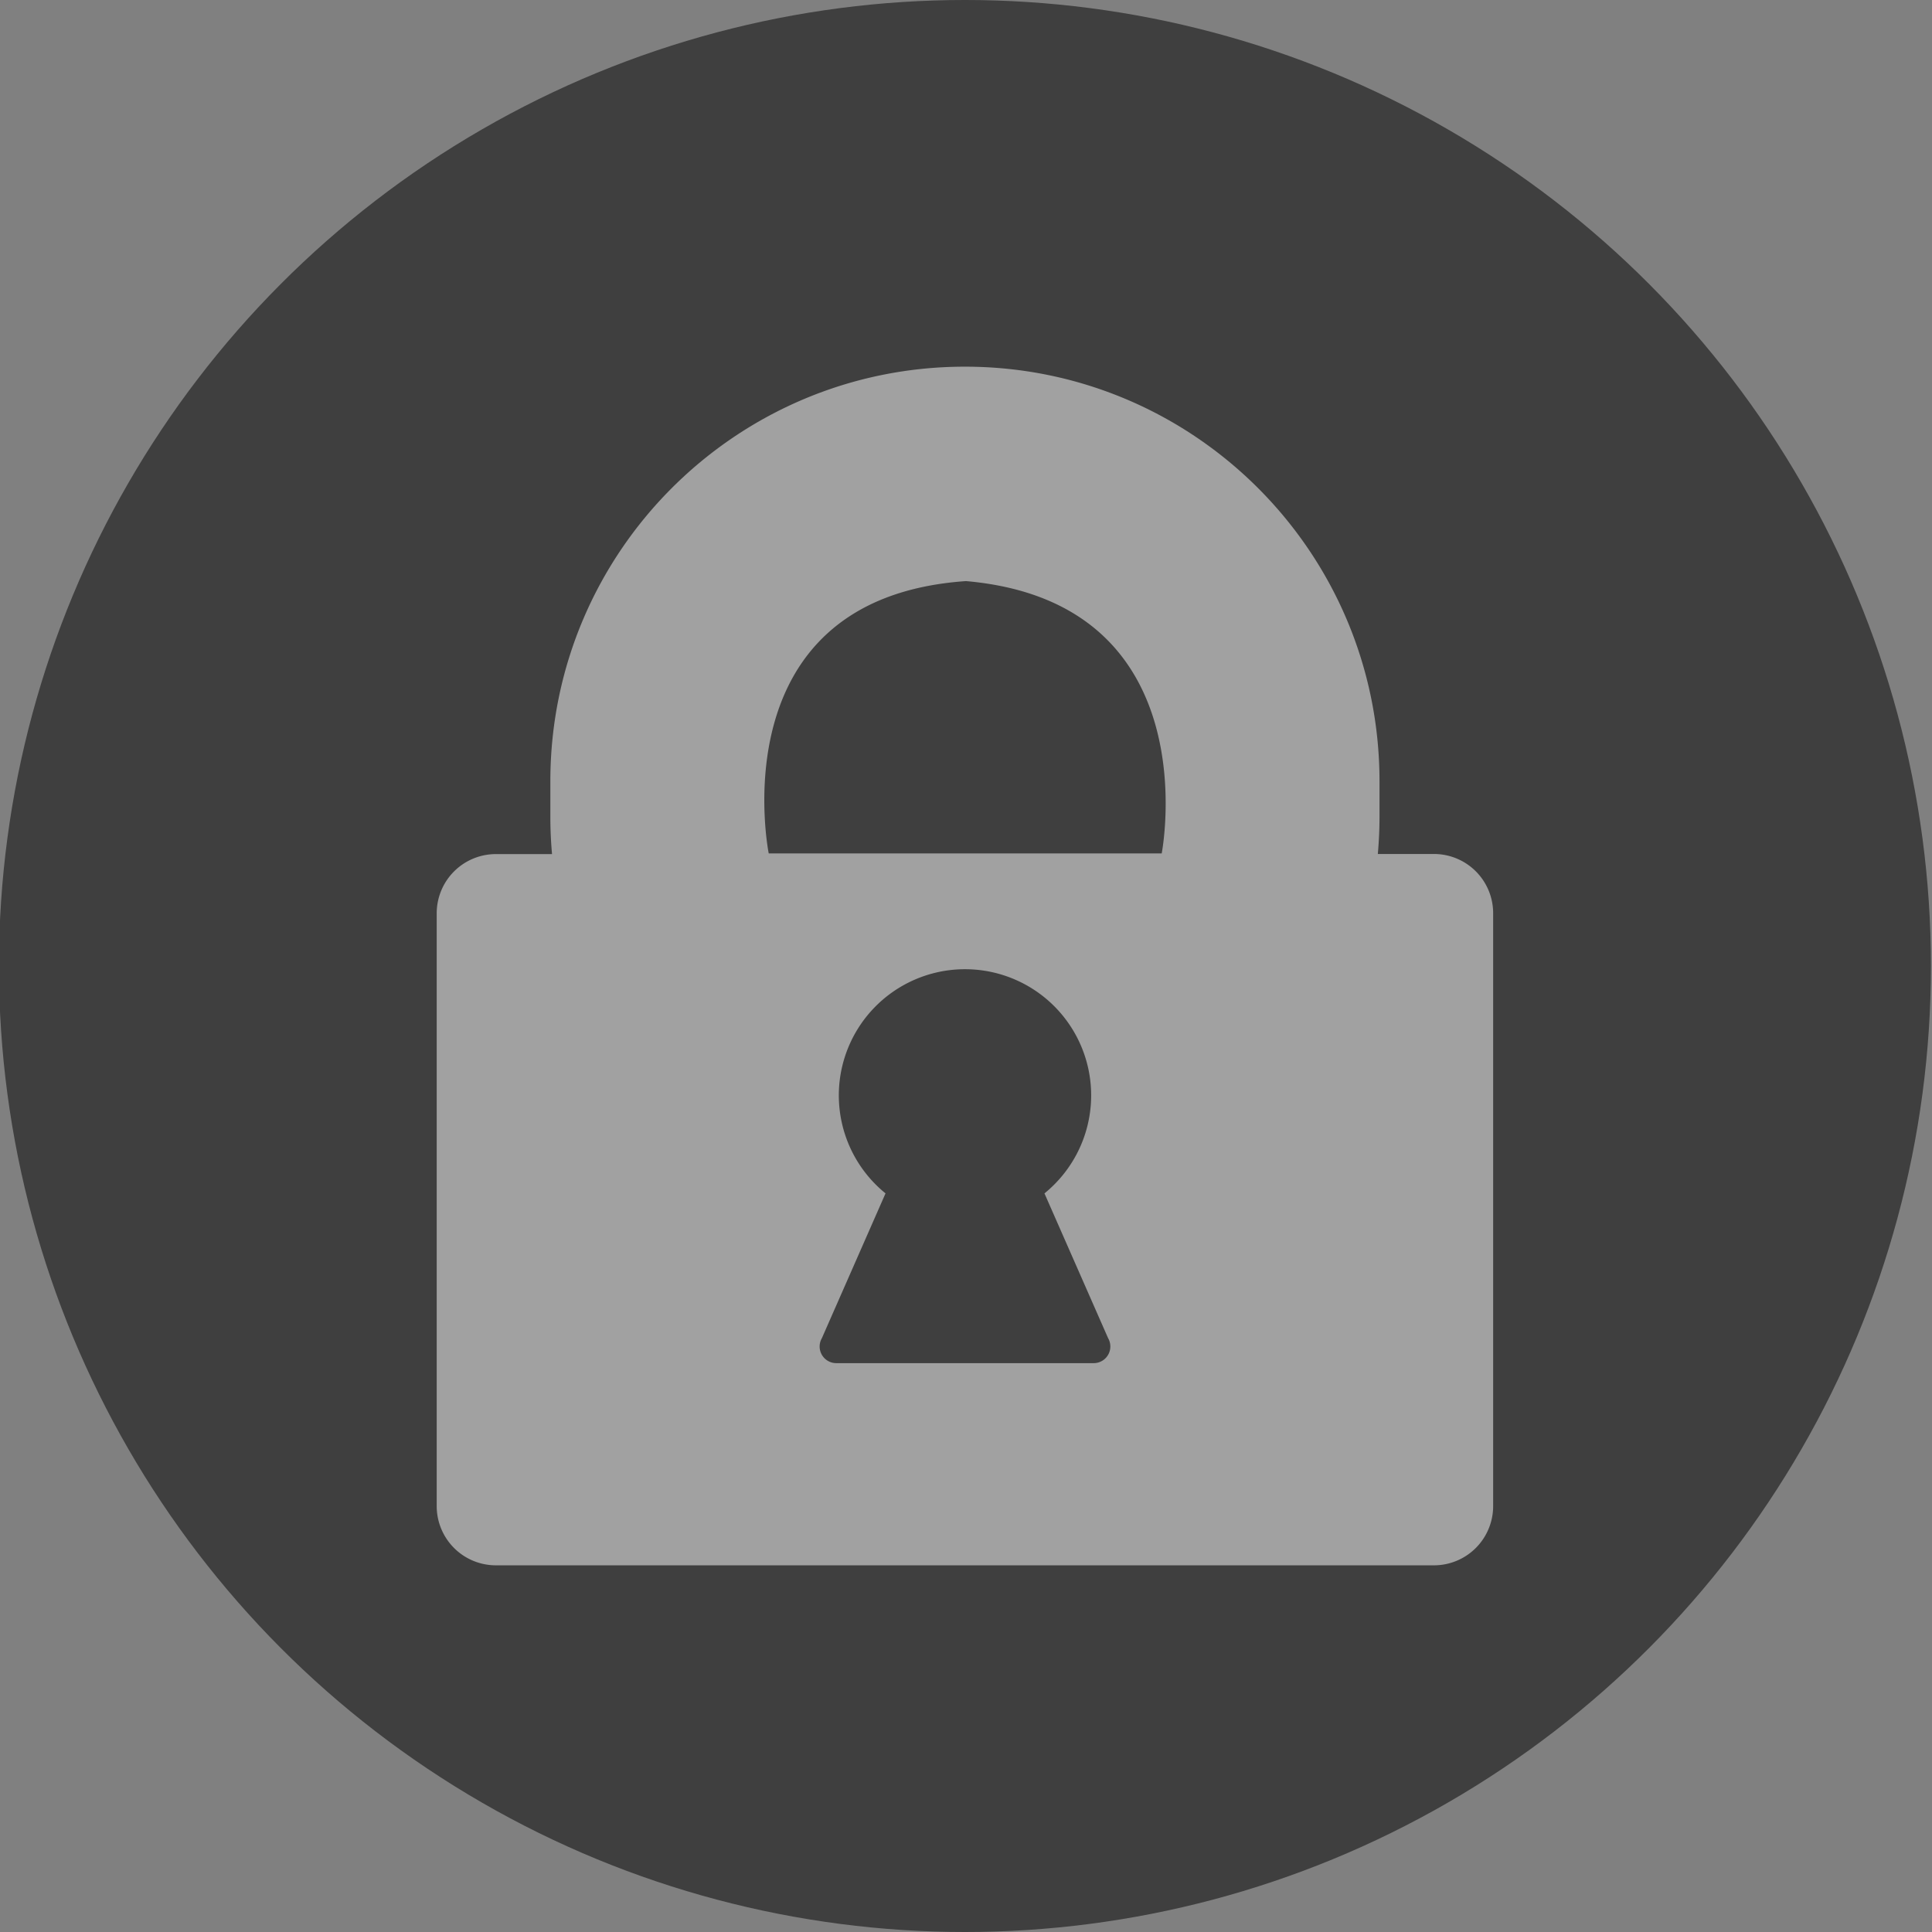 <svg id="Layer_1" data-name="Layer 1" xmlns="http://www.w3.org/2000/svg" viewBox="0 0 901 901">
  <rect x="0" y="0" width="901" height="901" fill="#808080" stroke="none"/>
  <defs>
    <style>
      .cls-1 {
        opacity: 0.51;
      }

      .cls-2 {
        fill: #fff;
      }
    </style>
  </defs>
  <g class="cls-1">
    <circle cx="450" cy="450.5" r="450.5"/>
  </g>
  <g class="cls-1">
    <path class="cls-2" d="M668.73,398.26H642.56c.5-5.7.78-11.47.78-17.31V364.36C643.34,257.58,556.78,171,450,171h0c-106.78,0-193.34,86.56-193.34,193.34V381c0,5.84.28,11.61.78,17.31H231.27a27.61,27.61,0,0,0-27.61,27.62V702.36A27.62,27.62,0,0,0,231.27,730H668.73a27.62,27.62,0,0,0,27.61-27.62V425.88A27.61,27.61,0,0,0,668.73,398.26ZM510,635.71H390a7.76,7.76,0,0,1-6.72-11.63l29.69-67.54a58.84,58.84,0,1,1,74.12,0l29.69,67.54A7.76,7.76,0,0,1,510,635.71ZM541.77,398H358.5s-24-119,92-127C564.5,281,541.77,398,541.77,398Z"/>
  </g>
</svg>
